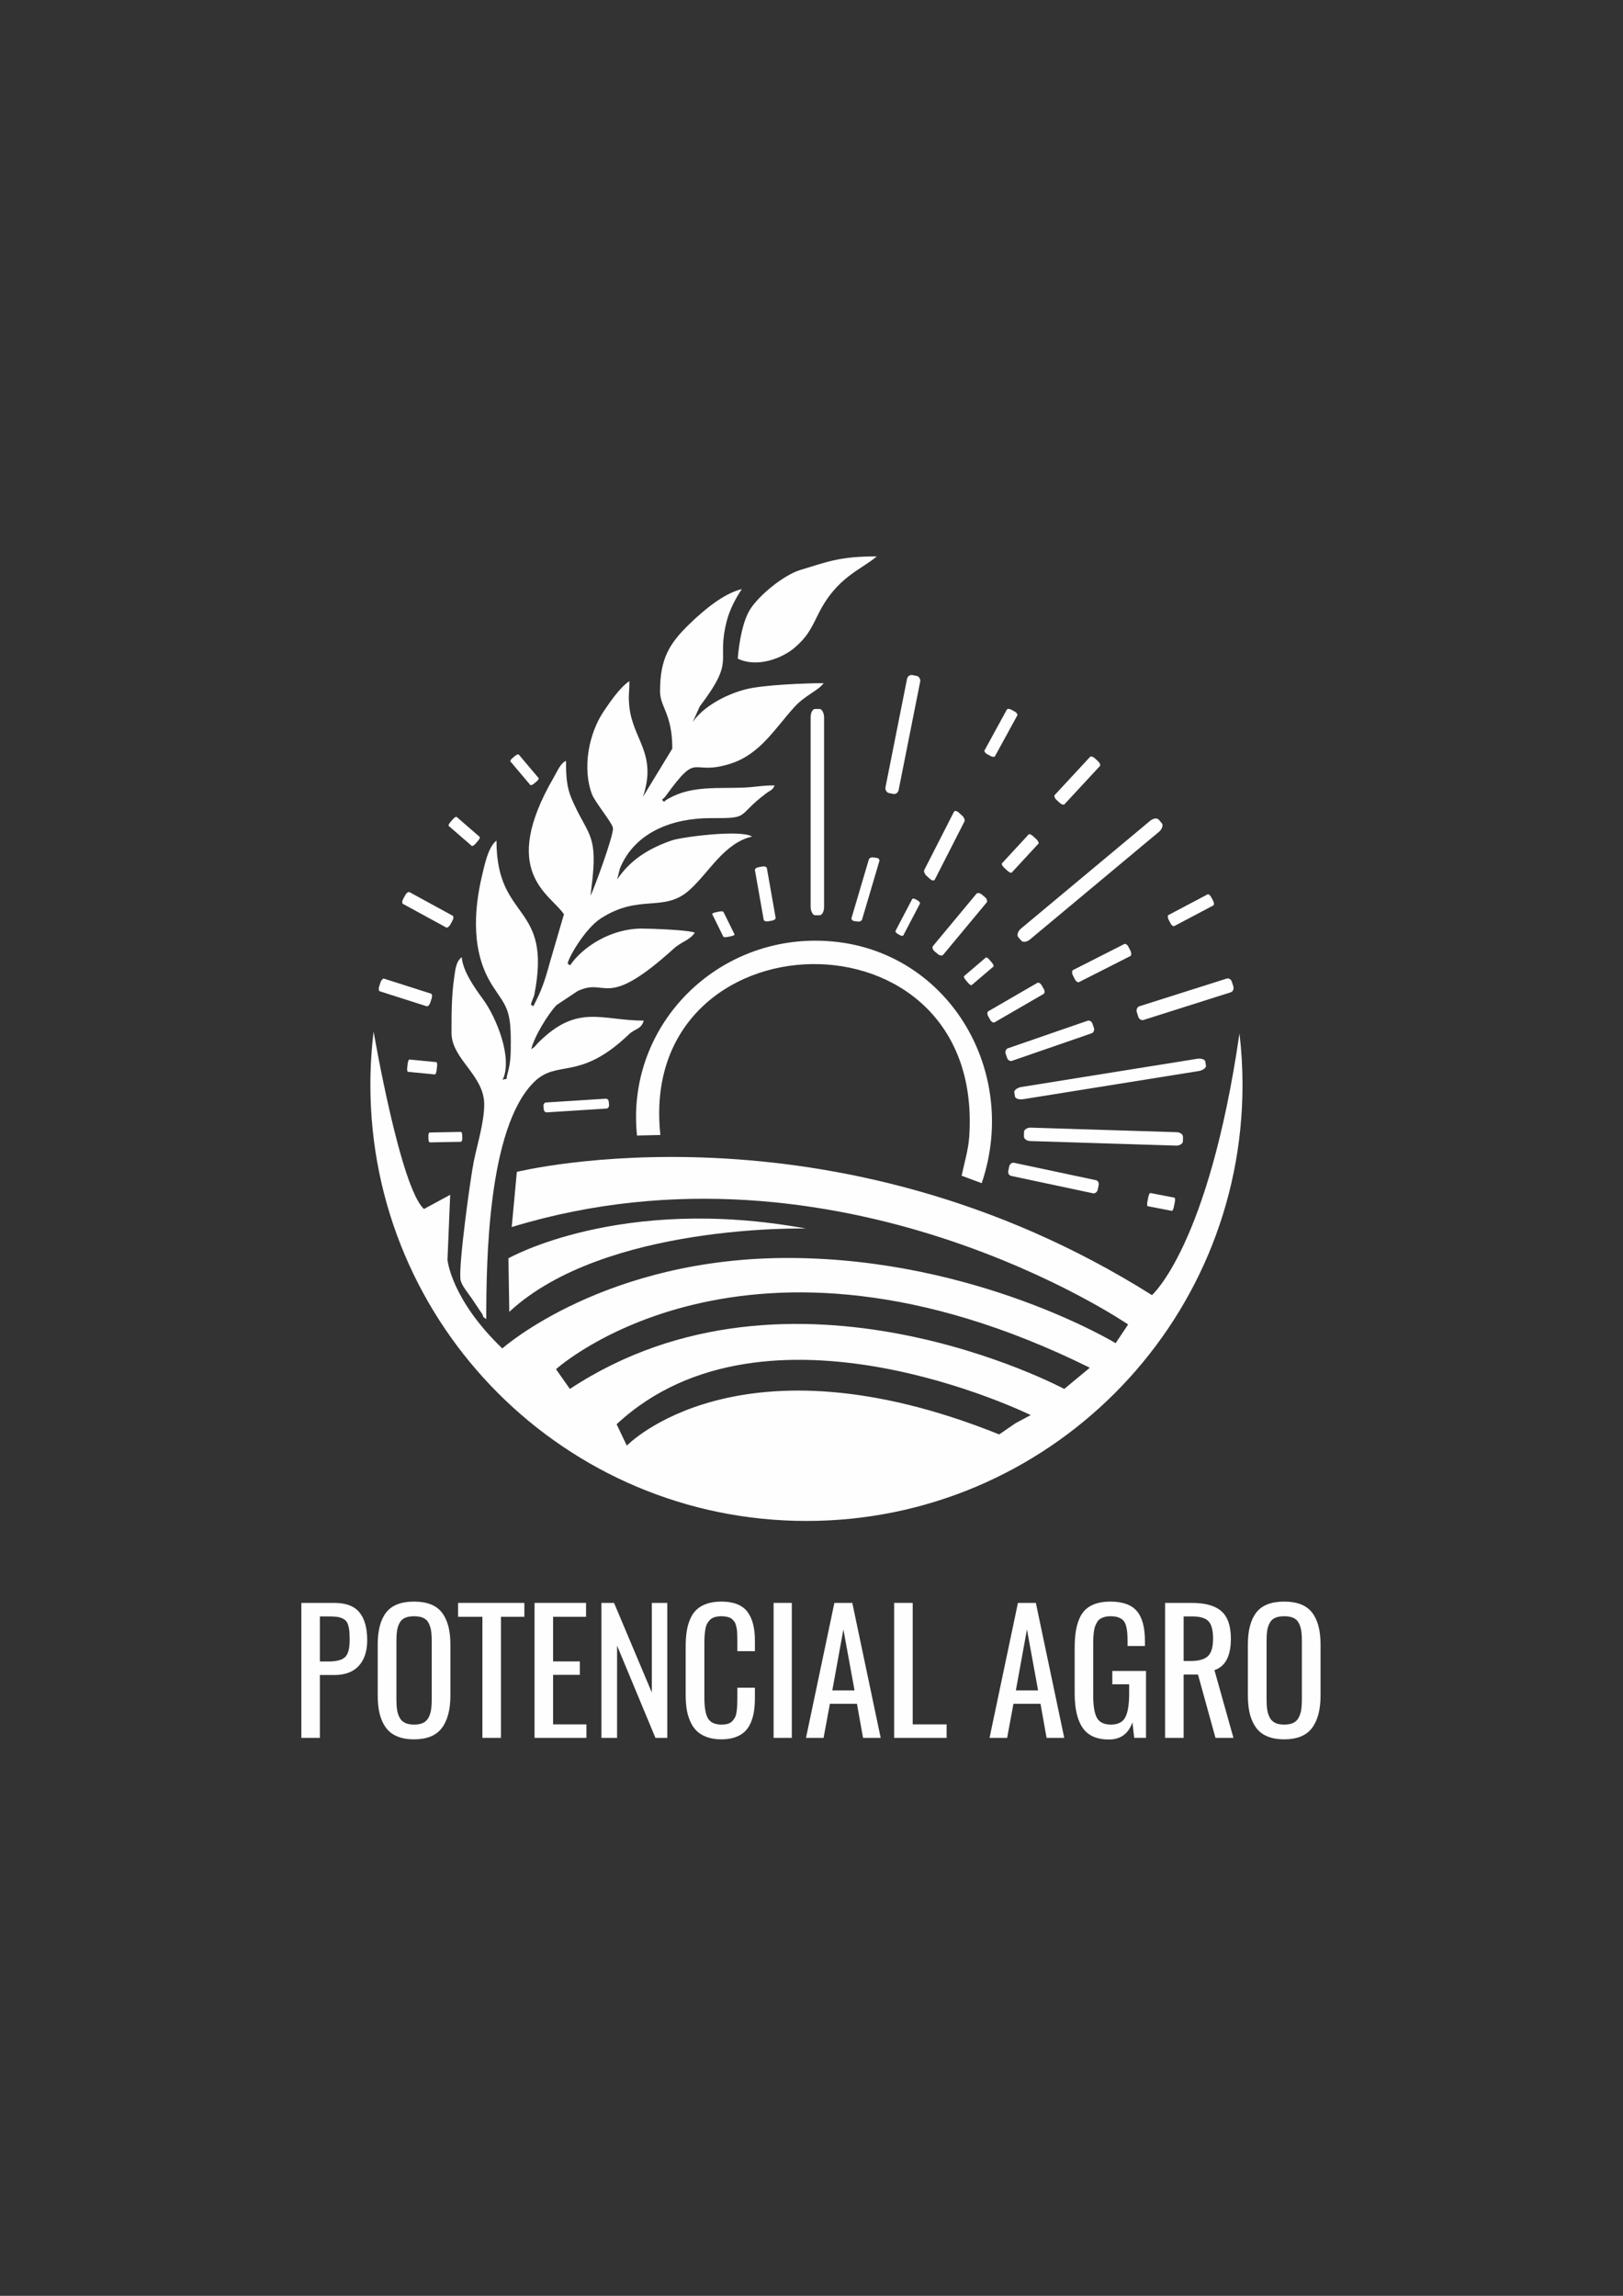 <?xml version="1.0" encoding="UTF-8"?>
<!DOCTYPE svg PUBLIC "-//W3C//DTD SVG 1.1//EN" "http://www.w3.org/Graphics/SVG/1.1/DTD/svg11.dtd">
<!-- Creator: CorelDRAW (Versión de evaluación) -->
<svg xmlns="http://www.w3.org/2000/svg" xml:space="preserve" width="210mm" height="297mm" version="1.1" style="shape-rendering:geometricPrecision; text-rendering:geometricPrecision; image-rendering:optimizeQuality; fill-rule:evenodd; clip-rule:evenodd"
viewBox="0 0 21000 29700"
 xmlns:xlink="http://www.w3.org/1999/xlink"
 xmlns:xodm="http://www.corel.com/coreldraw/odm/2003">
 <rect x="0" y="0" width="21000" height="29700" fill="#333333" stroke="none"/>
 <defs>
  <style type="text/css">
   <![CDATA[
    .fil0 {fill:#FEFEFE}
    .fil1 {fill:#FEFEFE;fill-rule:nonzero}
   ]]>
  </style>
 </defs>
 <g id="Capa_x0020_1">
  <path class="fil0" d="M16037.55 13368.4c26.22,220.8 39.37,442.96 39.37,665.32 0,3116.13 -2526.13,5642.26 -5642.26,5642.26 -3116.13,0 -5642.26,-2526.13 -5642.26,-5642.26 0,-229.85 14.04,-459.48 42.06,-687.61 0,0 345.09,2018.61 651.39,2294.29l339.15 -183.79 -35.02 840.63c0,0 43.78,507.89 709.28,1147.12 0,0 1327.63,-1183.24 3734.05,-1170.37 2406.42,12.87 4201.92,1102.15 4201.92,1102.15l161.66 -241.95c0,0 -3729.07,-2554.43 -7975.74,-1260.53l66.24 -713.5c0,0 4081.14,-1011.09 8217.7,1594.33 0,0 733.34,-637.02 1132.46,-3386.09zm-2700.9 4938.08c0,0 -3422.83,-1685.07 -5358.04,118.49l131.65 276.46c0,0 1448.11,-1500.79 4818.28,-144.82l210.64 -144.81 197.47 -105.32zm-6142.56 -593.7c0,0 2450.63,-2223.54 6907.18,-18.92l-331.17 274.39c0,0 -3529.27,-1892.38 -6396.23,0l-179.78 -255.47z"/>
  <path class="fil1" d="M16616.45 22501.11c-85.75,0 -159.44,-12.94 -220.38,-39.18 -61.3,-25.88 -109.84,-63.99 -145.98,-114.68 -36.14,-50.69 -62.36,-109.64 -79.01,-176.86 -16.3,-67.59 -24.8,-145.96 -24.8,-235.83l0 -661.45c0,-181.9 36.49,-319.59 109.48,-413.41 72.99,-93.83 193.45,-140.56 360.69,-140.56 166.88,0 286.99,47.09 360.34,141.64 73.33,94.18 109.83,231.86 109.83,412.33l0 662.17c0,181.9 -36.85,321.74 -110.54,419.16 -73.7,97.78 -193.46,146.67 -359.63,146.67zm-116.57 -212.81c30.82,14.74 69.45,21.93 116.57,21.93 47.12,0 86.1,-7.19 116.92,-21.93 30.83,-14.74 54.21,-37.39 70.16,-67.59 15.59,-30.19 26.57,-63.27 32.59,-99.22 5.67,-36.3 8.86,-81.24 8.86,-134.44l0 -764.63c0,-52.49 -3.19,-96.34 -8.86,-131.57 -6.02,-35.23 -17,-67.59 -32.59,-97.06 -15.95,-29.48 -39.33,-51.05 -70.16,-64.71 -30.82,-13.66 -69.8,-20.49 -116.92,-20.49 -47.12,0 -85.75,6.83 -116.57,20.49 -30.83,13.66 -54.21,35.23 -70.15,64.71 -15.95,29.47 -26.93,61.83 -32.6,97.06 -6.02,35.23 -8.86,79.08 -8.86,131.57l0 764.63c0,53.2 2.84,98.14 8.86,134.44 5.67,35.95 16.65,69.03 32.6,99.22 15.94,30.2 39.32,52.85 70.15,67.59z"/>
  <path class="fil1" d="M15075.19 22482.06l0 -1746.03 345.45 0c174.68,0 302.59,35.95 383.73,108.21 81.49,72.26 121.88,190.53 121.88,354.09 0,224.68 -70.87,360.57 -212.59,407.3l245.89 876.43 -232.42 0 -226.41 -819.27 -185.66 0 0 819.27 -239.87 0zm239.87 -994.34l90.36 0c104.16,0 178.92,-20.85 223.56,-62.55 44.65,-41.7 66.97,-117.55 66.97,-226.84 0,-106.05 -19.14,-180.46 -57.75,-223.24 -38.28,-43.14 -110.9,-64.35 -217.56,-64.35l-105.58 0 0 576.98z"/>
  <path class="fil1" d="M14347.44 22503.27c-156.25,0 -269.28,-50.33 -338.37,-150.27 -69.09,-99.93 -103.82,-248.04 -103.82,-443.96l0 -584.53c0,-79.8 4.25,-150.26 13.11,-210.66 8.51,-60.39 23.39,-116.11 44.65,-167.16 20.91,-51.4 48.9,-93.1 83.27,-125.46 34.72,-32.35 78.65,-57.52 132.15,-75.49 53.15,-17.62 115.86,-26.6 187.78,-26.6 159.09,0 273.54,40.98 343.69,122.94 69.79,82.32 104.52,211.38 104.52,387.89l0 63.99 -224.99 0 0 -54.65c0,-49.25 -1.42,-89.87 -4.25,-121.5 -2.83,-32 -8.5,-62.55 -17.01,-91.31 -8.86,-28.76 -21.26,-51.05 -37.55,-66.87 -16.3,-15.81 -37.56,-28.04 -63.78,-37.38 -26.21,-8.99 -58.82,-13.66 -97.43,-13.66 -29.77,0 -56.34,3.23 -79.02,10.06 -23.02,6.47 -42.16,15.46 -58.1,26.24 -15.95,10.79 -29.41,25.89 -40.04,45.3 -10.63,19.41 -19.14,38.47 -25.51,56.8 -6.03,18.69 -10.98,42.42 -14.53,71.9 -3.19,29.11 -5.31,55.36 -6.02,79.44 -0.71,23.73 -1.07,53.57 -1.07,89.52l0 646.71c0,134.09 15.95,230.07 47.83,288.31 31.54,58.24 92.48,87.36 182.48,87.36 89.99,0 151.64,-31.28 184.95,-94.55 32.95,-63.27 49.6,-164.64 49.6,-304.48l0 -122.23 -217.9 0 0 -172.55 436.15 0 0 865.64 -152.7 0 -23.03 -201.31c-51.73,148.47 -153.42,222.52 -305.06,222.52z"/>
  <path class="fil1" d="M12803.69 22482.06l367.43 -1746.03 231.71 0 367.43 1746.03 -228.54 0 -78.65 -440.37 -350.06 0 -81.85 440.37 -227.47 0zm340.5 -614l287.7 0 -144.21 -788.72 -143.49 788.72z"/>
  <polygon class="fil1" points="11569.62,22482.06 11569.62,20736.03 11809.49,20736.03 11809.49,22307.35 12248.48,22307.35 12248.48,22482.06 "/>
  <path class="fil1" d="M10428.73 22482.06l367.42 -1746.03 231.72 0 367.42 1746.03 -228.53 0 -78.65 -440.37 -350.07 0 -81.84 440.37 -227.47 0zm340.5 -614l287.69 0 -144.2 -788.72 -143.49 788.72z"/>
  <polygon class="fil1" points="10009.58,22482.06 10009.58,20736.03 10245.2,20736.03 10245.2,22482.06 "/>
  <path class="fil1" d="M9333.91 22501.11c-71.22,0 -133.93,-10.06 -188.14,-29.48 -53.86,-19.77 -97.79,-46.37 -132.15,-80.16 -34.37,-33.79 -62.36,-75.49 -83.98,-125.82 -21.97,-50.33 -36.85,-103.17 -45.36,-158.53 -8.15,-55.37 -12.39,-117.56 -12.39,-186.58l0 -616.88c0,-73.69 4.24,-139.48 13.1,-197 8.51,-57.51 23.75,-111.44 45.01,-161.05 21.61,-49.96 49.6,-90.95 83.97,-123.3 34.71,-32.35 79.01,-57.52 132.51,-75.85 53.5,-18.34 116.21,-27.32 187.43,-27.32 154.84,0 266.09,42.42 333.05,127.26 67.32,85.19 100.62,209.94 100.62,374.94l0 139.12 -227.11 0 0 -123.3c0,-26.6 -0.35,-47.45 -0.71,-62.55 -0.35,-15.1 -1.05,-33.79 -2.12,-56.44 -0.71,-22.29 -2.84,-39.91 -5.67,-52.49 -2.48,-12.94 -6.38,-27.68 -10.63,-44.57 -4.6,-16.54 -10.27,-29.84 -17.36,-39.19 -6.73,-9.7 -15.59,-19.77 -25.87,-30.55 -10.27,-11.15 -22.31,-19.06 -35.43,-24.45 -13.11,-5.03 -28.69,-9.71 -46.41,-12.94 -18.07,-3.6 -38.26,-5.39 -60.23,-5.39 -33.31,0 -62.36,3.59 -87.17,11.14 -25.15,7.19 -45.35,19.05 -61.29,34.51 -15.94,15.82 -29.05,33.43 -38.98,52.13 -9.92,19.05 -17.35,43.5 -22.32,73.33 -4.96,29.84 -8.15,58.6 -9.91,86.28 -1.78,27.68 -2.49,62.19 -2.49,102.81l0 690.94c0,131.21 16.3,222.52 48.54,273.92 32.6,51.05 90.35,76.58 173.62,76.58 31.53,0 59.16,-3.24 82.55,-10.43 23.03,-6.83 42.17,-18.69 57.05,-34.87 14.87,-15.82 26.57,-32.71 35.78,-50.33 8.86,-17.61 15.59,-41.34 19.49,-71.18 4.25,-29.83 6.73,-57.51 7.8,-82.68 1.05,-25.16 1.76,-58.24 1.76,-98.86l0 -128.69 227.11 0 0 129.77c0,66.51 -3.89,126.18 -12.39,179.03 -8.16,52.48 -22.33,101.73 -42.52,147.74 -20.2,46.02 -46.42,84.12 -79.01,114.32 -32.25,30.2 -74.06,53.92 -124.36,71.18 -50.67,17.26 -109.13,25.88 -175.39,25.88z"/>
  <polygon class="fil1" points="7782.02,22482.06 7782.02,20736.03 7945.01,20736.03 8433.96,21895.38 8433.96,20736.03 8634.15,20736.03 8634.15,22482.06 8480.73,22482.06 7984.34,21288.92 7984.34,22482.06 "/>
  <polygon class="fil1" points="6916.43,22482.06 6916.43,20736.03 7582.9,20736.03 7582.9,20916.14 7156.31,20916.14 7156.31,21493.11 7502.82,21493.11 7502.82,21666.74 7156.31,21666.74 7156.31,22307.35 7587.86,22307.35 7587.86,22482.06 "/>
  <polygon class="fil1" points="6241.83,22482.06 6241.83,20916.14 5927.19,20916.14 5927.19,20736.03 6784.63,20736.03 6784.63,20916.14 6481.69,20916.14 6481.69,22482.06 "/>
  <path class="fil1" d="M5357.46 22501.11c-85.74,0 -159.44,-12.94 -220.38,-39.18 -61.29,-25.88 -109.83,-63.99 -145.98,-114.68 -36.14,-50.69 -62.36,-109.64 -79,-176.86 -16.3,-67.59 -24.81,-145.96 -24.81,-235.83l0 -661.45c0,-181.9 36.5,-319.59 109.48,-413.41 72.99,-93.83 193.46,-140.56 360.69,-140.56 166.89,0 286.99,47.09 360.34,141.64 73.34,94.18 109.84,231.86 109.84,412.33l0 662.17c0,181.9 -36.86,321.74 -110.55,419.16 -73.69,97.78 -193.45,146.67 -359.63,146.67zm-116.56 -212.81c30.82,14.74 69.44,21.93 116.56,21.93 47.12,0 86.11,-7.19 116.93,-21.93 30.83,-14.74 54.2,-37.39 70.15,-67.59 15.59,-30.19 26.57,-63.27 32.59,-99.22 5.67,-36.3 8.87,-81.24 8.87,-134.44l0 -764.63c0,-52.49 -3.2,-96.34 -8.87,-131.57 -6.02,-35.23 -17,-67.59 -32.59,-97.06 -15.95,-29.48 -39.32,-51.05 -70.15,-64.71 -30.82,-13.66 -69.81,-20.49 -116.93,-20.49 -47.12,0 -85.74,6.83 -116.56,20.49 -30.83,13.66 -54.21,35.23 -70.16,64.71 -15.95,29.47 -26.93,61.83 -32.59,97.06 -6.03,35.23 -8.86,79.08 -8.86,131.57l0 764.63c0,53.2 2.83,98.14 8.86,134.44 5.66,35.95 16.64,69.03 32.59,99.22 15.95,30.2 39.33,52.85 70.16,67.59z"/>
  <path class="fil1" d="M3899.11 22482.06l0 -1746.03 426.6 0c149.52,0 257.58,40.63 324.91,122.59 66.96,81.6 100.62,201.67 100.62,359.48 0,142 -36.15,252.36 -108.42,331.81 -72.28,79.45 -177.52,118.99 -316.05,118.99l-187.78 0 0 813.16 -239.88 0zm239.88 -987.87l108.77 0c105.23,0 177.51,-19.05 217.19,-56.8 39.33,-38.1 59.17,-110.72 59.17,-218.21 0,-44.21 -1.06,-80.52 -3.19,-108.92 -2.12,-28.4 -6.73,-55.36 -14.17,-80.53 -7.09,-25.16 -16.65,-44.93 -28.34,-58.59 -12.05,-13.66 -28.34,-25.17 -49.25,-35.23 -21.26,-9.71 -45.71,-16.54 -74.06,-19.77 -27.99,-3.6 -62.71,-5.4 -104.17,-5.4l-111.95 0 0 583.45z"/>
  <path class="fil0" d="M6578.7 16277.99c0,0 1451.35,-824.64 3848.28,-384.83 0,0 -2605.84,-65.97 -3837.29,1077.52l-10.99 -692.69z"/>
  <path class="fil0" d="M8544.62 14682.88l-302.24 7.1c-8.46,-79.25 -12.7,-158.87 -12.7,-238.56 0,-1260.46 1039.07,-2282.27 2320.82,-2282.27 1636.5,0 2665.31,1622.27 2151.83,3137.24l-259.78 -96.55c35.33,-170.01 86.97,-333.44 98.6,-508.42 202.27,-3041.23 -4308.27,-2897.13 -3996.53,-18.54z"/>
  <rect class="fil0" x="10488.75" y="9171.43" width="173.9" height="2668.9" rx="57.78" ry="107.48"/>
  <rect class="fil0" transform="matrix(0.681 0.135 -0.147 0.739 11748.2 8721.76)" width="250.33" height="2065.19" rx="83.17" ry="83.17"/>
  <rect class="fil0" transform="matrix(0.543 0.296 -0.152 0.278 13040.1 9156.66)" width="250.33" height="2065.19" rx="83.17" ry="83.17"/>
  <rect class="fil0" transform="matrix(0.547 0.073 -0.118 0.399 11251.6 11085.8)" width="250.33" height="2065.19" rx="83.17" ry="83.17"/>
  <rect class="fil0" transform="matrix(0.404 0.23 -0.113 0.216 11811.5 11614)" width="250.33" height="2065.19" rx="83.17" ry="83.17"/>
  <rect class="fil0" transform="matrix(0.428 -0.359 0.135 0.16 6593.87 9837.9)" width="250.33" height="2065.19" rx="83.17" ry="83.17"/>
  <rect class="fil0" transform="matrix(0.408 -0.469 0.157 0.136 5793.32 10674.1)" width="250.33" height="2065.19" rx="83.17" ry="83.17"/>
  <rect class="fil0" transform="matrix(0.333 -0.61 0.295 0.161 5189.2 11679.8)" width="250.33" height="2065.19" rx="83.17" ry="83.17"/>
  <rect class="fil0" transform="matrix(0.213 -0.655 0.32 0.102 4888.4 12815.9)" width="250.33" height="2065.19" rx="83.17" ry="83.17"/>
  <rect class="fil0" transform="matrix(0.074 -0.636 0.184 0.018 5262.86 13864.1)" width="250.33" height="2065.19" rx="83.17" ry="83.17"/>
  <rect class="fil0" transform="matrix(-0.009 -0.512 0.212 -0.004 5544.43 14779)" width="250.33" height="2065.19" rx="83.17" ry="83.17"/>
  <rect class="fil0" transform="matrix(-0.044 -0.51 0.409 -0.026 7039.38 14392.4)" width="250.33" height="2065.19" rx="83.17" ry="83.17"/>
  <rect class="fil0" transform="matrix(0.616 -0.109 0.06 0.339 9762.88 11227.9)" width="250.33" height="2065.19" rx="83.17" ry="83.17"/>
  <rect class="fil0" transform="matrix(0.578 -0.121 0.076 0.154 9208.92 11813)" width="250.33" height="2065.19" rx="83.17" ry="83.17"/>
  <rect class="fil0" transform="matrix(0.546 0.494 -0.202 0.396 12359.3 10470.2)" width="250.33" height="2065.19" rx="83.17" ry="83.17"/>
  <rect class="fil0" transform="matrix(-0.145 0.679 -0.56 -0.119 14227.4 15277.7)" width="250.33" height="2065.19" rx="83.17" ry="83.17"/>
  <rect class="fil0" transform="matrix(0.132 -0.682 0.166 0.032 14835.5 15601.3)" width="250.33" height="2065.19" rx="83.17" ry="83.17"/>
  <rect class="fil0" transform="matrix(0.101 0.63 -1.197 0.192 15587.3 13681.5)" width="250.33" height="2065.19" rx="83.17" ry="83.17"/>
  <rect class="fil0" transform="matrix(-0.012 0.694 -0.996 -0.031 15307.7 14649.2)" width="250.33" height="2065.19" rx="83.17" ry="83.17"/>
  <rect class="fil0" transform="matrix(0.223 0.705 -0.596 0.189 15921.2 12643.9)" width="250.33" height="2065.19" rx="83.17" ry="83.17"/>
  <rect class="fil0" transform="matrix(0.222 0.644 -0.544 0.188 14117 13189.6)" width="250.33" height="2065.19" rx="83.17" ry="83.17"/>
  <rect class="fil0" transform="matrix(0.314 0.62 -0.349 0.177 14575.7 12198.4)" width="250.33" height="2065.19" rx="83.17" ry="83.17"/>
  <rect class="fil0" transform="matrix(0.509 0.473 -0.241 0.26 14124 9770.25)" width="250.33" height="2065.19" rx="83.17" ry="83.17"/>
  <rect class="fil0" transform="matrix(0.51 0.472 -0.182 0.197 13324.9 10778.3)" width="250.33" height="2065.19" rx="83.17" ry="83.17"/>
  <rect class="fil0" transform="matrix(0.534 0.444 -0.296 0.356 12657.6 11533.9)" width="250.33" height="2065.19" rx="83.17" ry="83.17"/>
  <rect class="fil0" transform="matrix(0.395 0.464 -0.149 0.127 12768.7 12376.2)" width="250.33" height="2065.19" rx="83.17" ry="83.17"/>
  <rect class="fil0" transform="matrix(0.473 0.556 -0.881 0.735 14954.3 10557.8)" width="250.33" height="2065.19" rx="83.17" ry="83.17"/>
  <rect class="fil0" transform="matrix(0.302 0.57 -0.267 0.141 15646.6 11558.5)" width="250.33" height="2065.19" rx="83.17" ry="83.17"/>
  <rect class="fil0" transform="matrix(0.33 0.568 -0.335 0.194 13450 12698.8)" width="250.33" height="2065.19" rx="83.17" ry="83.17"/>
  <path class="fil0" d="M6869.33 12995.85c-1.82,-10.64 40.67,-108.87 43.63,-123.92 236.72,-1200.82 -488.95,-938.37 -488.95,-1996.89 -106.15,77.77 -153.84,313.31 -186.1,448.82 -113.2,475.58 -135.58,1009.65 134.45,1428.22 168,260.41 236.83,291.31 236.83,715.55 0,163.46 -0.75,272.56 -39.37,410.36 -33.56,119.71 16.16,58.94 -66.45,92.28 136.03,-283.49 -84.88,-814.4 -253.36,-1042.93 -105.22,-142.71 -260.49,-361.12 -275.74,-544.37 -77.4,56.71 -83.43,169.39 -98.54,271.83 -33.58,227.8 -33.73,470.16 -33.73,707.01 0,340.04 423.28,545.11 423.28,925.92 0,230.87 -92.3,524.6 -135.2,737.82 -43.65,216.95 -195.96,1323.45 -172.73,1523.24 8.86,76.17 103.34,183.4 149.11,252.26l127.29 190.17c39.34,60.85 -14.53,21.16 57.98,74.29 0,-744.81 19.43,-2468.45 613.99,-3063.26 306.69,-306.81 587.53,-4.29 1231.02,-620.83 80.62,-77.25 161.35,-63.46 192.03,-178.34 -547.31,0 -853.3,-221.74 -1359.46,280.75 -53.5,53.12 -30.02,45.72 -95.57,89.62 38.09,-163.49 220.82,-461.46 328.05,-571.43l270.05 -179.67c386.07,-187.38 344.61,266.39 1247.32,-551.63 99.89,-90.52 203.74,-104.79 270.98,-205.21 -88.33,-36.49 -579.13,-52.91 -687.83,-52.91 -399.2,0 -767.56,239.7 -925.92,476.19l-30.87 -22.04c-1.07,-59.96 220.38,-451.4 428.43,-585.68 502,-324 811.87,-70.36 1143.89,-364.05 255.57,-226.07 447.62,-609.76 813.04,-694.89 -148.22,-94.05 -912.59,6.97 -1035.48,49.17 -291.77,100.2 -536.82,246.95 -710.55,506.38l37.9 -147.28c196.15,-471.71 689.86,-648.99 1178.97,-646.44 520.04,2.72 313.48,-22.24 711.39,-320.35 54.09,-40.52 86.34,-40.87 108.78,-102.86 -167.65,0 -239.08,19.5 -370.24,26.59 -341.53,18.44 -691.86,-30.8 -996.54,141.03 -53.88,30.38 -32.63,18.68 -61.79,44.02 -46.43,-33.16 -17.75,-26.33 13.31,-66.05 2.92,-3.73 8.32,-10.76 11.43,-15.03 431.62,-593.22 303.43,-243.8 832.17,-411.21 384.18,-121.64 574.89,-453.91 828.05,-732.8 141.18,-155.52 304.22,-207.87 378.53,-309.3 -251.75,0 -788.85,23.29 -1005.91,78.74 -264.94,67.68 -556.44,228.61 -687.21,423.91l89.94 -201.07c474.38,-625.3 209.04,-555.89 349.83,-1105.19 38.19,-149 114.29,-292.57 195.15,-413.32 -235.46,54.86 -495.37,276.06 -668.53,442.58 -272.64,262.19 -389.67,458.79 -389.67,880.17 0,203.94 158.73,288.68 158.73,740.74l-380.4 624.9c189.92,-565.01 -135.59,-740.65 -176.86,-1180.86 -13.35,-142.42 1.7,-148.67 1.7,-317.05 -122.67,82.14 -241.49,257.34 -328.78,385.5 -201.04,295.19 -280.62,745.61 -155.23,1077.19 39.95,105.64 272.37,382 272.37,442.07 0,114.87 -240.73,768.25 -291,873.01l26.99 -237.58c58.72,-577.46 -76.58,-561.65 -273.65,-1023.7 -61.31,-143.73 -70.8,-287.29 -70.8,-484.75 -69.6,28.09 -108.8,128.09 -157.84,212.53 -715,1231.25 -46.46,1506.02 131.38,1771.6l-179.64 614c-68.64,250.54 -110,373.92 -217.18,576.47l-30.87 -22.04z"/>
  <path class="fil0" d="M9545.7 8520.54c258.89,124.22 581.69,-10.5 733.41,-139.6 160.92,-136.93 209.67,-235.76 307.1,-433.64 239.07,-485.53 562.28,-579.01 758.43,-749.51 -474.96,0 -626.14,65.59 -988.58,175.44 -218.73,66.29 -540.93,332.68 -651.62,512.4 -93.27,151.45 -140,409.67 -158.74,634.91z"/>
 </g>
</svg>
